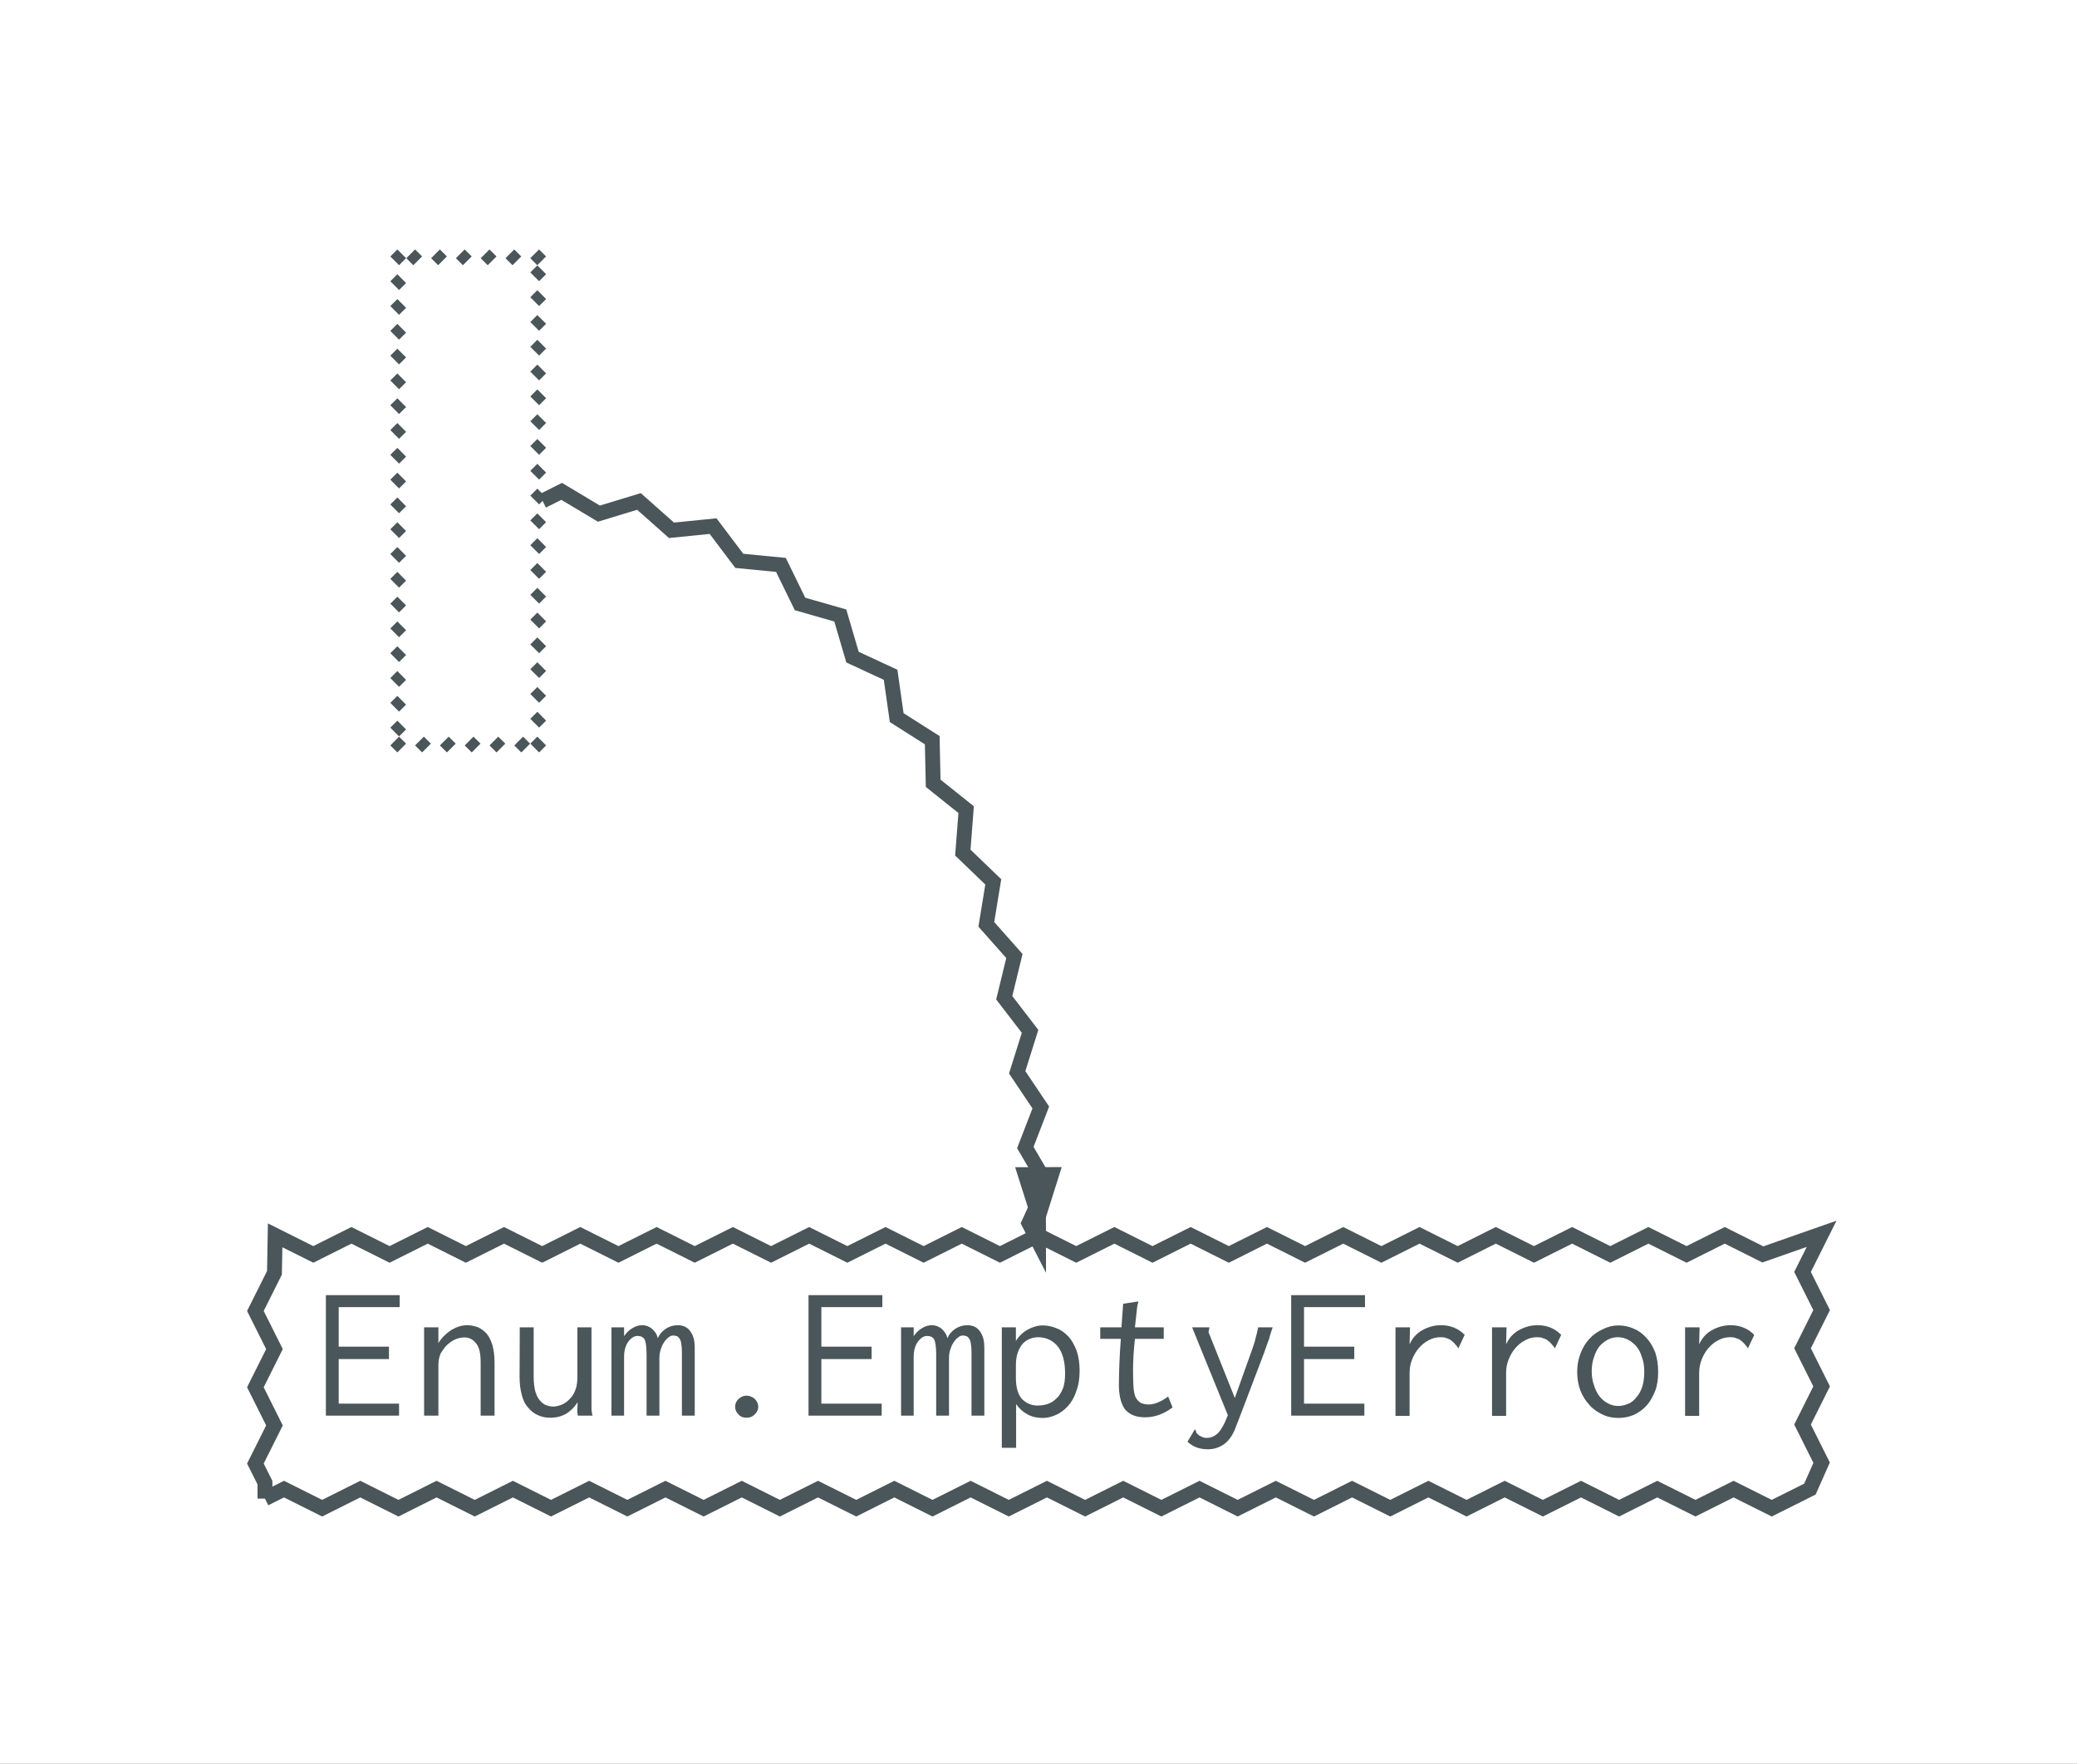 <?xml version="1.0" encoding="UTF-8"?>
<svg xmlns="http://www.w3.org/2000/svg" xmlns:xlink="http://www.w3.org/1999/xlink" width="154.34pt" height="131.035pt" viewBox="0 0 154.34 131.035" version="1.1">
<rect x="0" y="0" width="154.34" height="131.035" fill="#808080" stroke="none"/>
<defs>
<g>
<symbol overflow="visible" id="glyph0-0">
<path style="stroke:none;" d=""/>
</symbol>
<symbol overflow="visible" id="glyph0-1">
<path style="stroke:none;" d="M 0.844 -8.953 L 0.844 0 L 6.281 0 L 6.281 -0.891 L 1.797 -0.891 L 1.797 -4.203 L 5.531 -4.203 L 5.531 -5.125 L 1.797 -5.125 L 1.797 -8.062 L 6.328 -8.062 L 6.328 -8.953 Z M 0.844 -8.953 "/>
</symbol>
<symbol overflow="visible" id="glyph0-2">
<path style="stroke:none;" d="M 0.969 0 L 2.031 0 L 2.031 -3.766 C 2.031 -4.094 2.094 -4.375 2.203 -4.625 C 2.344 -4.859 2.5 -5.078 2.672 -5.25 C 2.875 -5.438 3.062 -5.562 3.297 -5.672 C 3.531 -5.766 3.766 -5.812 3.969 -5.812 C 4.297 -5.812 4.594 -5.672 4.812 -5.391 C 5.062 -5.125 5.172 -4.641 5.172 -3.938 L 5.172 0 L 6.203 0 L 6.203 -3.969 C 6.203 -4.469 6.141 -4.891 6.047 -5.234 C 5.938 -5.578 5.812 -5.859 5.625 -6.078 C 5.438 -6.297 5.219 -6.453 4.984 -6.562 C 4.734 -6.656 4.453 -6.719 4.172 -6.719 C 3.766 -6.719 3.391 -6.594 2.984 -6.359 C 2.609 -6.109 2.281 -5.797 2.031 -5.391 L 2.031 -6.562 L 0.969 -6.562 Z M 0.969 0 "/>
</symbol>
<symbol overflow="visible" id="glyph0-3">
<path style="stroke:none;" d="M 0.906 -6.562 L 0.891 -2.891 C 0.891 -2.359 0.953 -1.906 1.062 -1.516 C 1.156 -1.141 1.312 -0.812 1.547 -0.578 C 1.75 -0.328 2 -0.141 2.266 -0.031 C 2.531 0.094 2.844 0.156 3.172 0.156 C 3.594 0.156 3.984 0.062 4.359 -0.141 C 4.703 -0.359 4.984 -0.641 5.203 -1 L 5.188 -0.5 C 5.172 -0.406 5.172 -0.297 5.188 -0.234 C 5.203 -0.141 5.203 -0.078 5.219 0 L 6.312 0 C 6.266 -0.172 6.234 -0.375 6.234 -0.594 L 6.234 -6.562 L 5.188 -6.562 L 5.188 -2.938 C 5.188 -2.547 5.156 -2.203 5.047 -1.938 C 4.953 -1.656 4.812 -1.438 4.641 -1.266 C 4.484 -1.078 4.297 -0.953 4.094 -0.844 C 3.875 -0.75 3.656 -0.688 3.422 -0.672 C 3.219 -0.672 3.031 -0.719 2.844 -0.781 C 2.672 -0.859 2.516 -0.984 2.375 -1.156 C 2.234 -1.328 2.125 -1.562 2.047 -1.844 C 1.984 -2.125 1.938 -2.484 1.938 -2.891 L 1.938 -6.562 Z M 0.906 -6.562 "/>
</symbol>
<symbol overflow="visible" id="glyph0-4">
<path style="stroke:none;" d="M 0.547 0 L 1.484 0 L 1.484 -4.375 C 1.484 -4.859 1.609 -5.25 1.812 -5.516 C 2.031 -5.797 2.25 -5.922 2.484 -5.922 C 2.719 -5.922 2.891 -5.844 3.016 -5.656 C 3.094 -5.469 3.156 -5.109 3.156 -4.562 L 3.156 0 L 4.109 0 L 4.109 -4.328 C 4.109 -4.516 4.141 -4.703 4.203 -4.906 C 4.266 -5.094 4.328 -5.266 4.438 -5.422 C 4.531 -5.578 4.641 -5.703 4.766 -5.797 C 4.891 -5.906 5 -5.953 5.141 -5.953 C 5.234 -5.953 5.328 -5.938 5.391 -5.906 C 5.469 -5.891 5.516 -5.844 5.594 -5.734 C 5.672 -5.656 5.703 -5.516 5.734 -5.344 C 5.766 -5.172 5.781 -4.953 5.781 -4.641 L 5.781 0 L 6.734 0 L 6.734 -5.031 C 6.734 -5.516 6.656 -5.906 6.438 -6.219 C 6.219 -6.562 5.891 -6.719 5.453 -6.719 C 5.141 -6.719 4.844 -6.625 4.578 -6.453 C 4.297 -6.266 4.109 -6.031 3.984 -5.75 C 3.938 -6.031 3.781 -6.25 3.578 -6.438 C 3.359 -6.625 3.109 -6.719 2.844 -6.719 C 2.562 -6.719 2.328 -6.641 2.078 -6.484 C 1.844 -6.344 1.656 -6.156 1.484 -5.906 L 1.484 -6.562 L 0.547 -6.562 Z M 0.547 0 "/>
</symbol>
<symbol overflow="visible" id="glyph0-5">
<path style="stroke:none;" d="M 4.016 -1.25 C 3.828 -1.406 3.625 -1.484 3.406 -1.484 C 3.203 -1.484 3 -1.406 2.828 -1.25 C 2.656 -1.094 2.562 -0.891 2.562 -0.656 C 2.562 -0.438 2.656 -0.234 2.812 -0.094 C 2.969 0.094 3.172 0.156 3.406 0.156 C 3.656 0.156 3.859 0.078 4.016 -0.094 C 4.188 -0.25 4.281 -0.438 4.281 -0.656 C 4.281 -0.875 4.188 -1.078 4.016 -1.25 Z M 4.016 -1.25 "/>
</symbol>
<symbol overflow="visible" id="glyph0-6">
<path style="stroke:none;" d="M 0.859 -6.562 L 0.859 2.391 L 1.922 2.391 L 1.922 -0.859 C 2.141 -0.531 2.422 -0.281 2.766 -0.094 C 3.109 0.094 3.484 0.172 3.891 0.172 C 4.234 0.172 4.562 0.094 4.906 -0.062 C 5.219 -0.203 5.516 -0.422 5.781 -0.719 C 6.031 -1 6.25 -1.359 6.391 -1.812 C 6.562 -2.25 6.641 -2.75 6.641 -3.328 C 6.641 -3.906 6.562 -4.406 6.422 -4.812 C 6.266 -5.234 6.062 -5.594 5.828 -5.859 C 5.562 -6.141 5.281 -6.359 4.938 -6.484 C 4.625 -6.625 4.266 -6.703 3.906 -6.703 C 3.531 -6.703 3.156 -6.594 2.781 -6.391 C 2.422 -6.188 2.125 -5.906 1.906 -5.547 L 1.906 -6.562 Z M 1.906 -2.719 L 1.906 -3.719 C 1.906 -4.109 1.953 -4.453 2.062 -4.734 C 2.156 -4.984 2.297 -5.219 2.438 -5.375 C 2.609 -5.531 2.781 -5.656 2.984 -5.719 C 3.188 -5.797 3.391 -5.828 3.578 -5.828 C 4.203 -5.812 4.688 -5.562 5.047 -5.109 C 5.391 -4.641 5.562 -3.984 5.562 -3.141 C 5.562 -2.688 5.516 -2.297 5.391 -2 C 5.266 -1.688 5.109 -1.438 4.906 -1.266 C 4.703 -1.062 4.484 -0.938 4.25 -0.859 C 4 -0.781 3.766 -0.75 3.531 -0.75 C 3.078 -0.75 2.703 -0.906 2.391 -1.203 C 2.094 -1.5 1.922 -2.016 1.906 -2.719 Z M 1.906 -2.719 "/>
</symbol>
<symbol overflow="visible" id="glyph0-7">
<path style="stroke:none;" d="M 2.703 -8.312 L 2.578 -6.562 L 1 -6.562 L 1 -5.703 L 2.531 -5.703 C 2.484 -5 2.438 -4.375 2.422 -3.844 C 2.406 -3.312 2.391 -2.875 2.391 -2.531 C 2.359 -1.594 2.516 -0.922 2.828 -0.484 C 3.141 -0.094 3.641 0.125 4.328 0.125 C 5.031 0.125 5.703 -0.109 6.375 -0.609 L 6.047 -1.422 C 5.516 -1.031 5.031 -0.828 4.594 -0.828 C 4.328 -0.828 4.125 -0.891 3.969 -0.969 C 3.812 -1.094 3.703 -1.219 3.609 -1.406 C 3.547 -1.594 3.484 -1.844 3.469 -2.156 C 3.453 -2.469 3.438 -2.859 3.438 -3.312 C 3.438 -4.062 3.484 -4.859 3.578 -5.703 L 5.719 -5.703 L 5.719 -6.562 L 3.578 -6.562 L 3.75 -8.109 C 3.766 -8.141 3.766 -8.188 3.781 -8.266 C 3.812 -8.328 3.828 -8.406 3.828 -8.484 Z M 2.703 -8.312 "/>
</symbol>
<symbol overflow="visible" id="glyph0-8">
<path style="stroke:none;" d="M 0.844 -6.094 L 3.312 -0.031 L 3.109 0.453 C 2.891 0.906 2.703 1.219 2.469 1.391 C 2.266 1.562 2.016 1.656 1.734 1.656 C 1.625 1.656 1.516 1.641 1.422 1.594 C 1.312 1.547 1.25 1.516 1.172 1.469 C 1.125 1.438 1.078 1.375 1.031 1.344 L 0.969 1.281 C 0.969 1.266 0.953 1.219 0.938 1.141 C 0.922 1.094 0.891 1.047 0.859 1.016 L 0.312 1.938 C 0.703 2.312 1.203 2.5 1.828 2.5 C 2.297 2.5 2.703 2.359 3.062 2.094 C 3.406 1.844 3.719 1.391 3.938 0.75 L 4.219 0.031 L 6 -4.656 C 6.141 -5.047 6.25 -5.391 6.375 -5.703 C 6.453 -6.031 6.562 -6.312 6.641 -6.562 L 5.562 -6.562 C 5.516 -6.312 5.453 -6.047 5.375 -5.766 C 5.312 -5.469 5.203 -5.156 5.078 -4.812 L 3.828 -1.312 L 1.906 -6.125 C 1.891 -6.141 1.875 -6.172 1.875 -6.203 C 1.875 -6.25 1.891 -6.312 1.906 -6.375 C 1.922 -6.406 1.938 -6.484 1.938 -6.562 L 0.656 -6.562 Z M 0.844 -6.094 "/>
</symbol>
<symbol overflow="visible" id="glyph0-9">
<path style="stroke:none;" d="M 1.422 -6.562 L 1.422 0.016 L 2.469 0.016 L 2.469 -3.188 C 2.469 -3.531 2.531 -3.859 2.656 -4.172 C 2.781 -4.484 2.938 -4.766 3.156 -5.016 C 3.359 -5.25 3.594 -5.453 3.875 -5.594 C 4.141 -5.75 4.453 -5.828 4.766 -5.828 C 4.938 -5.828 5.078 -5.812 5.188 -5.766 C 5.328 -5.719 5.422 -5.688 5.531 -5.609 C 5.625 -5.531 5.719 -5.469 5.812 -5.359 C 5.891 -5.266 6 -5.156 6.094 -5 L 6.562 -6 C 6.109 -6.469 5.516 -6.719 4.812 -6.719 C 4.312 -6.719 3.859 -6.594 3.406 -6.344 C 2.984 -6.109 2.672 -5.75 2.469 -5.297 L 2.5 -6.562 Z M 1.422 -6.562 "/>
</symbol>
<symbol overflow="visible" id="glyph0-10">
<path style="stroke:none;" d="M 3.641 -6.703 C 3.234 -6.703 2.859 -6.609 2.484 -6.422 C 2.109 -6.25 1.781 -6.031 1.484 -5.703 C 1.219 -5.422 0.984 -5.047 0.828 -4.625 C 0.656 -4.188 0.578 -3.734 0.578 -3.234 C 0.578 -2.75 0.656 -2.297 0.812 -1.875 C 0.969 -1.469 1.203 -1.094 1.484 -0.797 C 1.75 -0.484 2.078 -0.266 2.438 -0.094 C 2.812 0.094 3.219 0.172 3.625 0.172 C 4.047 0.172 4.438 0.094 4.797 -0.062 C 5.156 -0.234 5.469 -0.453 5.734 -0.75 C 6.016 -1.062 6.203 -1.422 6.375 -1.844 C 6.531 -2.25 6.594 -2.734 6.594 -3.266 C 6.594 -3.797 6.516 -4.281 6.375 -4.703 C 6.203 -5.125 6 -5.484 5.719 -5.781 C 5.453 -6.078 5.141 -6.312 4.797 -6.453 C 4.422 -6.625 4.047 -6.703 3.641 -6.703 Z M 5.562 -3.234 C 5.562 -2.844 5.516 -2.484 5.422 -2.172 C 5.312 -1.844 5.172 -1.578 4.984 -1.375 C 4.812 -1.141 4.625 -0.984 4.391 -0.891 C 4.141 -0.781 3.906 -0.719 3.625 -0.719 C 3.359 -0.719 3.109 -0.781 2.875 -0.906 C 2.625 -1.031 2.422 -1.203 2.234 -1.438 C 2.062 -1.656 1.922 -1.938 1.828 -2.25 C 1.719 -2.562 1.656 -2.906 1.656 -3.297 C 1.656 -3.688 1.719 -4.047 1.828 -4.359 C 1.922 -4.656 2.062 -4.938 2.234 -5.156 C 2.422 -5.359 2.625 -5.531 2.875 -5.656 C 3.094 -5.766 3.344 -5.828 3.594 -5.828 C 3.859 -5.828 4.109 -5.766 4.328 -5.656 C 4.578 -5.531 4.781 -5.359 4.969 -5.156 C 5.156 -4.938 5.297 -4.656 5.391 -4.328 C 5.516 -4.016 5.562 -3.656 5.562 -3.234 Z M 5.562 -3.234 "/>
</symbol>
</g>
<clipPath id="clip1">
  <path d="M 0 0 L 154.34 0 L 154.34 131.035 L 0 131.035 Z M 0 0 "/>
</clipPath>
</defs>
<g id="surface1">
<g clip-path="url(#clip1)" clip-rule="nonzero">
<path style=" stroke:none;fill-rule:nonzero;fill:rgb(100%,100%,100%);fill-opacity:1;" d="M 0 131.035 L 0 0 L 154.34 0 L 154.34 131.035 Z M 0 131.035 "/>
</g>
<path style="fill:none;stroke-width:0.737;stroke-linecap:butt;stroke-linejoin:miter;stroke:rgb(29.019%,33.725%,34.903%);stroke-opacity:1;stroke-miterlimit:10;" d="M -5.526 -18.427 L -4.878 -17.774 M -3.687 -18.427 L -3.034 -17.774 M -1.843 -18.427 L -1.19 -17.774 M 0.001 -18.427 L 0.653 -17.774 M 1.845 -18.427 L 2.493 -17.774 M 3.685 -18.427 L 4.337 -17.774 M 5.528 -18.427 L 4.876 -17.774 M 5.528 -16.583 L 4.876 -15.93 M 5.528 -14.739 L 4.876 -14.087 M 5.528 -12.895 L 4.876 -12.247 M 5.528 -11.055 L 4.876 -10.403 M 5.528 -9.212 L 4.876 -8.559 M 5.528 -7.368 L 4.876 -6.72 M 5.528 -5.528 L 4.876 -4.876 M 5.528 -3.684 L 4.876 -3.032 M 5.528 -1.841 L 4.876 -1.188 M 5.528 0.003 L 4.876 0.652 M 5.528 1.843 L 4.876 2.495 M 5.528 3.687 L 4.876 4.339 M 5.528 5.53 L 4.876 6.179 M 5.528 7.37 L 4.876 8.023 M 5.528 9.214 L 4.876 9.866 M 5.528 11.058 L 4.876 11.71 M 5.528 12.902 L 4.876 13.55 M 5.528 14.741 L 4.876 15.394 M 5.528 16.585 L 4.876 17.238 M 5.524 18.425 L 4.872 17.773 M 3.681 18.425 L 3.032 17.773 M 1.841 18.425 L 1.188 17.773 M -0.003 18.425 L -0.655 17.773 M -1.847 18.425 L -2.495 17.773 M -3.687 18.425 L -4.339 17.773 M -5.526 18.421 L -4.878 17.773 M -5.526 16.581 L -4.878 15.929 M -5.526 14.738 L -4.878 14.085 M -5.526 12.894 L -4.878 12.241 M -5.526 11.05 L -4.878 10.402 M -5.526 9.21 L -4.878 8.558 M -5.526 7.366 L -4.878 6.714 M -5.526 5.523 L -4.878 4.874 M -5.526 3.683 L -4.878 3.03 M -5.526 1.839 L -4.878 1.187 M -5.526 -0.005 L -4.878 -0.657 M -5.526 -1.848 L -4.878 -2.497 M -5.526 -3.688 L -4.878 -4.341 M -5.526 -5.532 L -4.878 -6.184 M -5.526 -7.376 L -4.878 -8.024 M -5.526 -9.216 L -4.878 -9.868 M -5.526 -11.059 L -4.878 -11.712 M -5.526 -12.903 L -4.878 -13.555 M -5.526 -14.747 L -4.878 -15.395 M -5.526 -16.587 L -4.878 -17.239 " transform="matrix(1,0,0,-1,34.792,37.218)"/>
<path style="fill:none;stroke-width:1.105;stroke-linecap:butt;stroke-linejoin:miter;stroke:rgb(29.019%,33.725%,34.903%);stroke-opacity:1;stroke-miterlimit:10;" d="M -15.104 -74.13 L -13.687 -73.423 L -10.854 -74.841 L -8.019 -73.423 L -5.183 -74.841 L -2.351 -73.423 L 0.485 -74.841 L 3.321 -73.423 L 6.153 -74.841 L 8.989 -73.423 L 11.825 -74.841 L 14.657 -73.423 L 17.493 -74.841 L 20.329 -73.423 L 23.161 -74.841 L 25.997 -73.423 L 28.833 -74.841 L 31.665 -73.423 L 34.501 -74.841 L 37.337 -73.423 L 40.169 -74.841 L 43.005 -73.423 L 45.841 -74.841 L 48.673 -73.423 L 51.509 -74.841 L 54.345 -73.423 L 57.177 -74.841 L 60.013 -73.423 L 62.849 -74.841 L 65.681 -73.423 L 68.517 -74.841 L 71.353 -73.423 L 74.185 -74.841 L 77.02 -73.423 L 79.856 -74.841 L 82.692 -73.423 L 85.524 -74.841 L 88.36 -73.423 L 91.196 -74.841 L 94.028 -73.423 L 96.864 -74.841 L 99.7 -73.423 L 100.571 -71.462 L 99.153 -68.626 L 100.571 -65.79 L 99.153 -62.958 L 100.571 -60.122 L 99.153 -57.286 L 100.571 -54.454 L 96.204 -55.985 L 93.372 -54.567 L 90.536 -55.985 L 87.7 -54.567 L 84.864 -55.985 L 82.032 -54.567 L 79.196 -55.985 L 76.36 -54.567 L 73.528 -55.985 L 70.692 -54.567 L 67.856 -55.985 L 65.024 -54.567 L 62.188 -55.985 L 59.353 -54.567 L 56.52 -55.985 L 53.685 -54.567 L 50.849 -55.985 L 48.017 -54.567 L 45.181 -55.985 L 42.345 -54.567 L 39.513 -55.985 L 36.677 -54.567 L 33.841 -55.985 L 31.009 -54.567 L 28.173 -55.985 L 25.337 -54.567 L 22.505 -55.985 L 19.669 -54.567 L 16.833 -55.985 L 14.001 -54.567 L 11.165 -55.985 L 8.329 -54.567 L 5.497 -55.985 L 2.661 -54.567 L -0.175 -55.985 L -3.007 -54.567 L -5.843 -55.985 L -8.679 -54.567 L -11.511 -55.985 L -14.347 -54.567 L -14.397 -57.352 L -15.815 -60.188 L -14.397 -63.02 L -15.815 -65.856 L -14.397 -68.692 L -15.815 -71.524 L -15.104 -72.942 L -15.104 -74.13 " transform="matrix(1,0,0,-1,34.792,37.218)"/>
<g style="fill:rgb(29.019%,33.725%,34.903%);fill-opacity:1;">
  <use xlink:href="#glyph0-1" x="23.372" y="105.182"/>
  <use xlink:href="#glyph0-2" x="30.545" y="105.182"/>
  <use xlink:href="#glyph0-3" x="37.718" y="105.182"/>
  <use xlink:href="#glyph0-4" x="44.891" y="105.182"/>
  <use xlink:href="#glyph0-5" x="52.064" y="105.182"/>
  <use xlink:href="#glyph0-1" x="59.237" y="105.182"/>
  <use xlink:href="#glyph0-4" x="66.411" y="105.182"/>
  <use xlink:href="#glyph0-6" x="73.584" y="105.182"/>
  <use xlink:href="#glyph0-7" x="80.757" y="105.182"/>
  <use xlink:href="#glyph0-8" x="87.93" y="105.182"/>
  <use xlink:href="#glyph0-1" x="95.103" y="105.182"/>
  <use xlink:href="#glyph0-9" x="102.276" y="105.182"/>
  <use xlink:href="#glyph0-9" x="109.449" y="105.182"/>
  <use xlink:href="#glyph0-10" x="116.622" y="105.182"/>
  <use xlink:href="#glyph0-9" x="123.795" y="105.182"/>
</g>
<path style="fill:none;stroke-width:1.105;stroke-linecap:butt;stroke-linejoin:miter;stroke:rgb(29.019%,33.725%,34.903%);stroke-opacity:1;stroke-miterlimit:10;" d="M 5.528 -0.001 L 6.946 0.71 L 9.712 -0.946 L 12.688 -0.04 L 15.106 -2.184 L 18.196 -1.872 L 20.145 -4.454 L 23.239 -4.755 L 24.657 -7.657 L 27.649 -8.512 L 28.556 -11.606 L 31.388 -12.919 L 31.841 -16.102 L 34.481 -17.778 L 34.552 -20.981 L 37.001 -22.938 L 36.755 -26.13 L 39.017 -28.305 L 38.501 -31.462 L 40.587 -33.813 L 39.833 -36.915 L 41.751 -39.411 L 40.794 -42.454 L 42.548 -45.067 L 41.399 -48.044 L 42.989 -50.762 L 41.665 -53.661 L 42.38 -55.055 L 42.372 -49.778 " transform="matrix(1,0,0,-1,34.792,37.218)"/>
<path style="fill-rule:nonzero;fill:rgb(29.019%,33.725%,34.903%);fill-opacity:1;stroke-width:1.105;stroke-linecap:butt;stroke-linejoin:miter;stroke:rgb(29.019%,33.725%,34.903%);stroke-opacity:1;stroke-miterlimit:10;" d="M 3.639 0 L 0.551 0.978 L 0.553 0.001 L 0.552 -0.975 Z M 3.639 0 " transform="matrix(0.002,1,1,-0.002,77.162,86.72)"/>
</g>
</svg>

